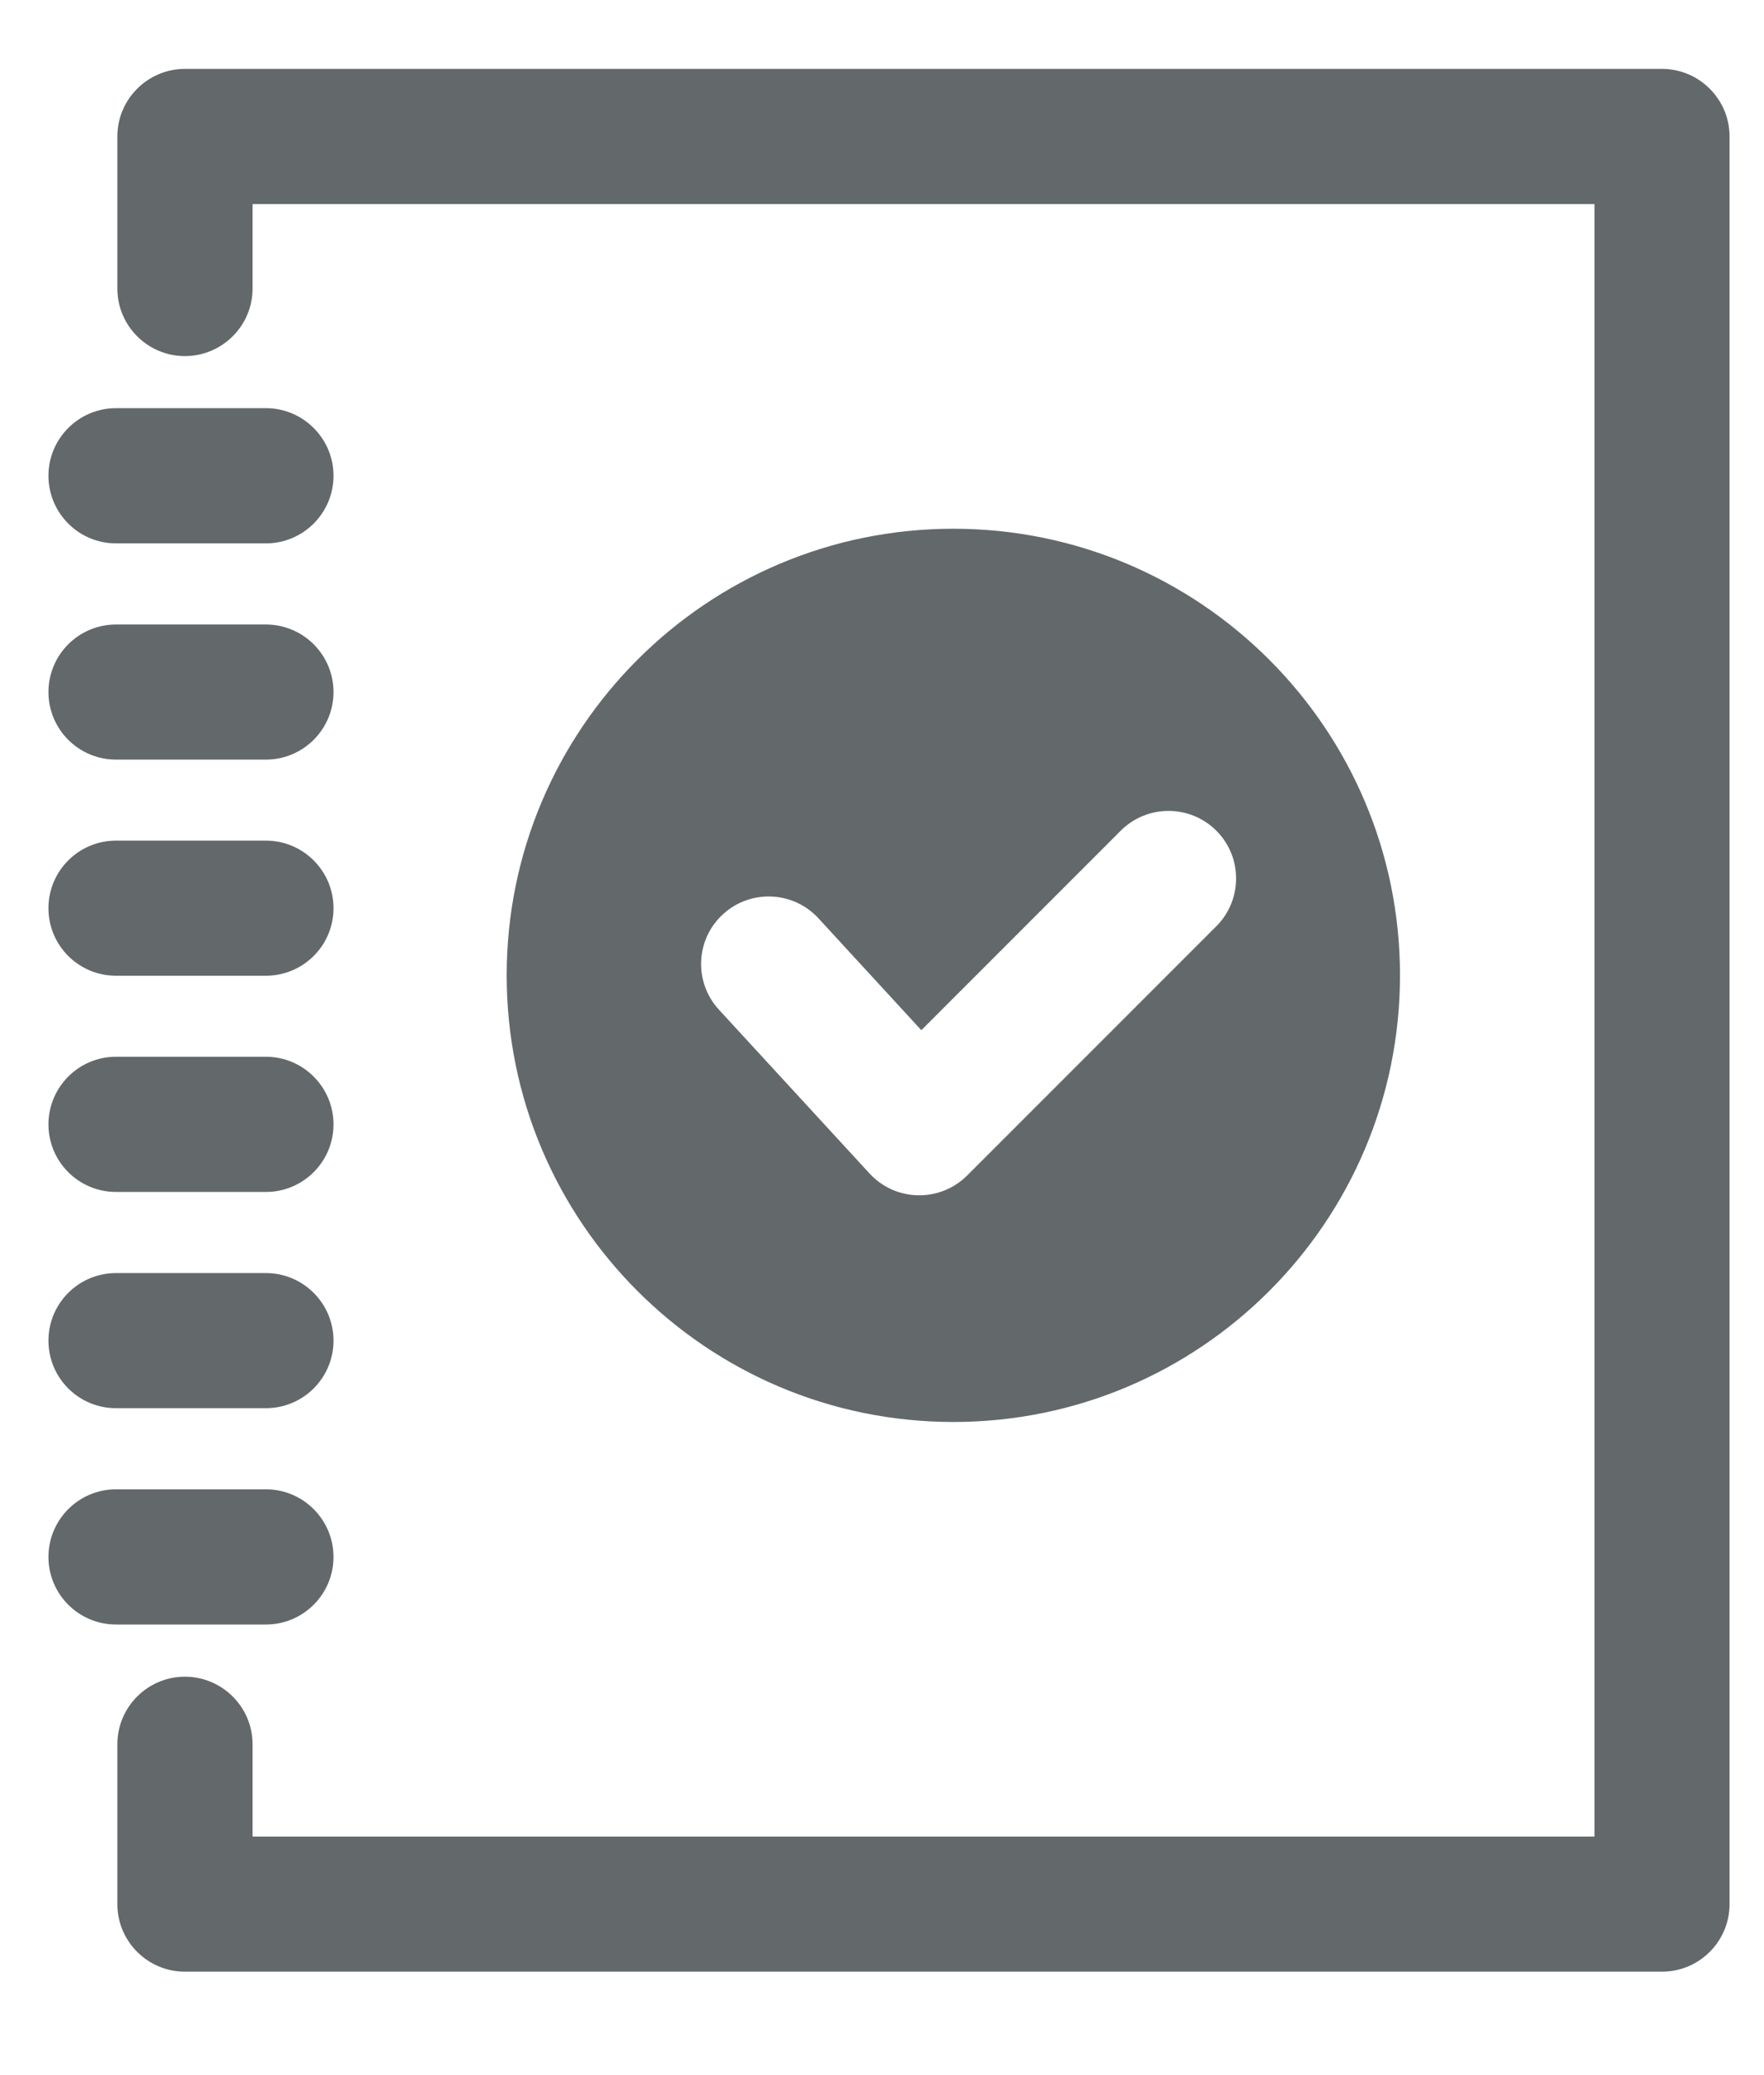 <svg width="17" height="20" viewBox="0 0 17 20" fill="none" xmlns="http://www.w3.org/2000/svg">
<path fill-rule="evenodd" clip-rule="evenodd" d="M1.131 18.352L1.131 16.811C1.131 16.452 1.423 16.16 1.782 16.16C2.141 16.16 2.434 16.452 2.434 16.811V17.701H15.366L15.366 1.967L2.434 1.967V2.781C2.434 3.14 2.141 3.432 1.782 3.432C1.423 3.432 1.131 3.14 1.131 2.781L1.131 1.315C1.131 0.957 1.423 0.664 1.782 0.664L16.017 0.664C16.376 0.664 16.668 0.957 16.668 1.315L16.668 18.352C16.668 18.711 16.376 19.003 16.017 19.003L1.782 19.003C1.423 19.003 1.131 18.711 1.131 18.352ZM0.467 15.006C0.467 14.647 0.758 14.354 1.118 14.354H2.563C2.922 14.354 3.214 14.647 3.214 15.006C3.214 15.365 2.922 15.657 2.563 15.657H1.118C0.758 15.657 0.467 15.365 0.467 15.006ZM9.188 5.096C6.812 5.096 4.883 7.025 4.883 9.4C4.883 11.777 6.812 13.705 9.188 13.705C11.564 13.705 13.492 11.777 13.492 9.4C13.492 7.025 11.564 5.096 9.188 5.096ZM0.467 12.921C0.467 12.562 0.758 12.27 1.118 12.27H2.563C2.922 12.27 3.214 12.562 3.214 12.921C3.214 13.281 2.922 13.572 2.563 13.572H1.118C0.758 13.572 0.467 13.281 0.467 12.921ZM11.722 8.927L9.32 11.33C9.058 11.591 8.631 11.583 8.38 11.31L6.929 9.732C6.685 9.467 6.702 9.055 6.967 8.812C7.231 8.569 7.644 8.586 7.887 8.85L8.879 9.929L10.801 8.006C11.055 7.752 11.467 7.752 11.722 8.006C11.976 8.26 11.976 8.673 11.722 8.927ZM0.467 10.837C0.467 10.478 0.758 10.185 1.118 10.185H2.563C2.922 10.185 3.214 10.478 3.214 10.837C3.214 11.196 2.922 11.488 2.563 11.488H1.118C0.758 11.488 0.467 11.196 0.467 10.837ZM1.118 8.102C0.758 8.102 0.467 8.394 0.467 8.753C0.467 9.113 0.758 9.404 1.118 9.404H2.563C2.922 9.404 3.214 9.113 3.214 8.753C3.214 8.394 2.922 8.102 2.563 8.102H1.118ZM0.467 6.67C0.467 6.311 0.758 6.019 1.118 6.019H2.563C2.922 6.019 3.214 6.311 3.214 6.67C3.214 7.029 2.922 7.321 2.563 7.321H1.118C0.758 7.321 0.467 7.029 0.467 6.67ZM1.118 3.934C0.758 3.934 0.467 4.227 0.467 4.585C0.467 4.945 0.758 5.237 1.118 5.237H2.563C2.922 5.237 3.214 4.945 3.214 4.585C3.214 4.227 2.922 3.934 2.563 3.934H1.118Z" fill="#63686B"/>
</svg>
